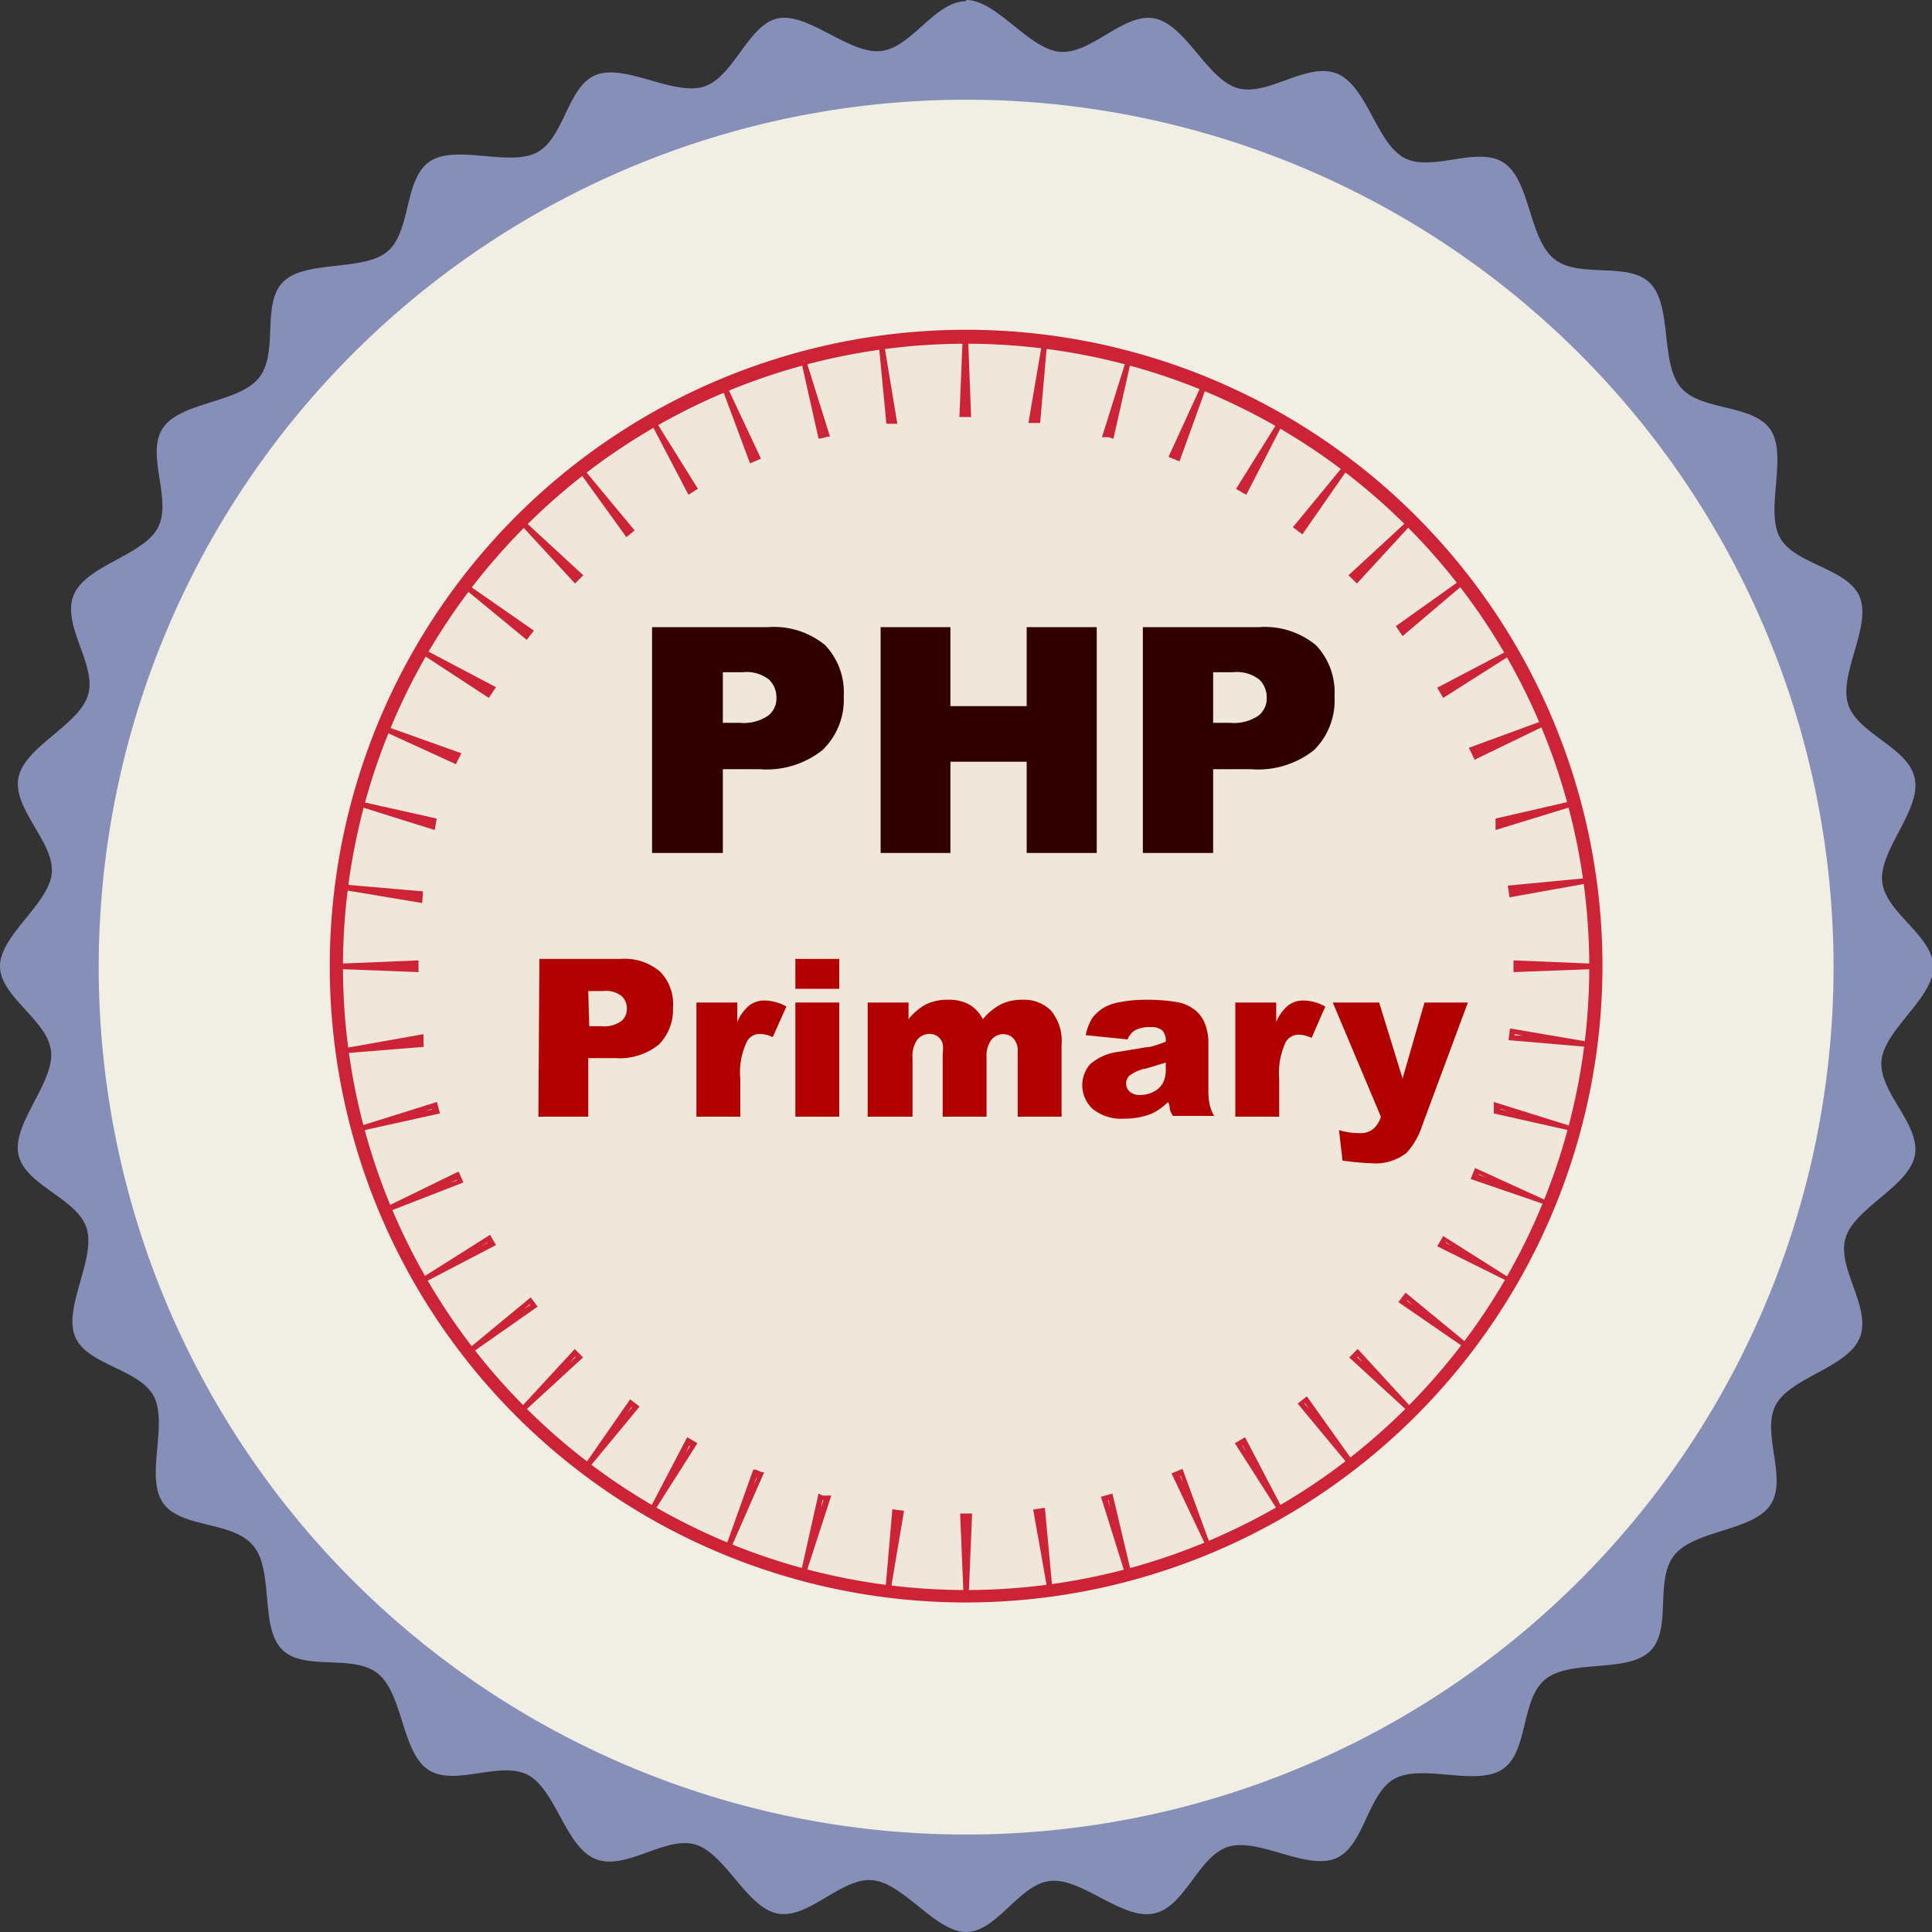 <svg xmlns="http://www.w3.org/2000/svg" viewBox="0 0 77.51 77.51"><rect x="0" y="0" width="77.51" height="77.51" fill="#333333" stroke="none"/><defs><style>.cls-1{fill:#f1eee4;}.cls-1,.cls-2,.cls-5{fill-rule:evenodd;}.cls-2{fill:#868fb8;}.cls-3{fill:#efe7d9;}.cls-4{fill:#cc2336;}.cls-5{fill:#fff;}.cls-6{fill:#300000;}.cls-7{fill:#b20000;}</style></defs><g id="圖層_2" data-name="圖層 2"><g id="Layer_1" data-name="Layer 1"><path class="cls-1" d="M38.76,73.81A35.06,35.06,0,1,0,3.7,38.76,35.11,35.11,0,0,0,38.76,73.81Z"/><path class="cls-2" d="M38.76,0C40,0,41.29,2,42.55,2.08S45.08.5,46.32.74s2.1,2.42,3.31,2.79,2.79-1.06,4-.58,1.59,2.78,2.7,3.38,2.94-.5,4,.2,1,3,2,3.84,3,.09,3.88,1,.4,3.18,1.21,4.16,2.91.66,3.61,1.71-.22,3.2.37,4.31,2.73,1.23,3.21,2.4-.84,3.08-.47,4.29,2.43,1.73,2.68,3-1.43,2.86-1.31,4.12,2.05,2.17,2.05,3.44-2,2.53-2.08,3.79,1.58,2.53,1.34,3.77-2.42,2.1-2.78,3.31,1.06,2.79.57,4-2.78,1.58-3.37,2.7.49,2.94-.21,4-3,1-3.84,2-.08,3-1,3.88S63,66.56,62,67.37s-.67,2.91-1.72,3.61-3.19-.22-4.31.37-1.22,2.73-2.39,3.21-3.09-.84-4.3-.47-1.73,2.43-3,2.68-2.87-1.43-4.13-1.31S40,77.51,38.76,77.51s-2.53-2-3.79-2.08S32.44,77,31.2,76.77,29.1,74.35,27.89,74s-2.79,1.07-4,.58-1.59-2.78-2.71-3.37-2.94.49-4-.21-1-3-2-3.84-3-.08-3.88-1S11,63,10.15,62s-2.91-.67-3.62-1.72S6.76,57.1,6.16,56,3.44,54.76,3,53.59s.84-3.09.48-4.3S1,47.56.74,46.32s1.43-2.87,1.31-4.13S0,40,0,38.76,2,36.23,2.08,35,.5,32.44.74,31.2s2.42-2.1,2.79-3.31-1.06-2.79-.58-4,2.78-1.59,3.38-2.71-.5-2.94.2-4,3-1,3.84-2,.09-3,1-3.88,3.18-.4,4.16-1.2.66-2.91,1.71-3.62,3.2.23,4.31-.37S22.76,3.44,23.93,3s3.08.84,4.29.48S30,1,31.2.74s2.86,1.43,4.12,1.31,2.17-2,3.44-2Zm0,4h0a34.8,34.8,0,1,0,34.8,34.8A34.8,34.8,0,0,0,38.76,4Z"/><circle class="cls-3" cx="38.76" cy="38.76" r="25.25" transform="translate(-4.45 72.49) rotate(-82.98)"/><path class="cls-4" d="M38.76,64.29A25.53,25.53,0,1,1,64.29,38.76,25.56,25.56,0,0,1,38.76,64.29Zm0-50.5a25,25,0,1,0,25,25A25,25,0,0,0,38.76,13.79Z"/><path class="cls-5" d="M38.76,13.64l.12,3h-.25l.13-3Zm2.66,3.2h0l.51-3-.26,3-.25,0Zm2.93.56h0l.91-2.9-.67,3-.24-.06Zm2.65.87h0l1.27-2.76-1,2.86-.23-.1Zm2.69,1.31h0L51.31,17,49.9,19.7l-.21-.12ZM52,21.11h0L54,18.77l-1.74,2.49-.2-.15Zm2.26,1.95h0L56.51,21l-2.06,2.24-.17-.18Zm1.86,2.08h0l2.47-1.76-2.32,2-.15-.2Zm1.67,2.47h0l2.7-1.41-2.57,1.63a1.59,1.59,0,0,0-.13-.22Zm1.26,2.49h0L61.92,29l-2.75,1.29a1.6,1.6,0,0,1-.1-.23Zm1,2.82h0l3-.66-2.89.9c0-.08,0-.16-.07-.24Zm.56,2.74h0l3-.29-3,.53a2,2,0,0,0,0-.24Zm.22,3h0l3,.13-3,.12v-.25Zm-.16,2.79h0l3,.51-3-.26,0-.25Zm-.55,2.93h0l2.89.91-3-.67c0-.08.05-.16.07-.24ZM59.24,47h0L62,48.27l-2.86-1a2.29,2.29,0,0,0,.1-.23Zm-1.3,2.69h0l2.57,1.62-2.7-1.41a2.39,2.39,0,0,0,.13-.21ZM56.4,52h0L58.75,54l-2.5-1.74.15-.2Zm-1.95,2.26h0l2.06,2.23-2.23-2.06.17-.17Zm-2.08,1.85h0l1.76,2.48-2-2.32a1.56,1.56,0,0,0,.2-.16ZM49.9,57.81h0l1.41,2.7-1.62-2.57.21-.13Zm-2.49,1.26h0l1.06,2.85-1.29-2.75.23-.1Zm-2.82,1h0l.67,3-.91-2.89.24-.07Zm-2.73.56h0l.28,3-.53-3,.25,0Zm-3,.22h0l-.12,3-.13-3h.25Zm-2.78-.16h0l-.51,3,.26-3,.25,0Zm-2.94-.55h0L32.26,63l.66-3,.24.07Zm-2.65-.88h0L29.25,62l1-2.86.23.1Zm-2.68-1.3h0L26.2,60.51l1.41-2.7.22.13ZM25.5,56.4h0l-1.94,2.35,1.74-2.5.2.15Zm-2.26-1.95h0L21,56.51l2.06-2.23.18.17Zm-1.86-2.08h0L18.9,54.13l2.33-2,.15.2ZM19.7,49.9h0L17,51.31l2.57-1.62.12.21Zm-1.26-2.49h0L15.6,48.47l2.75-1.29.09.23Zm-1-2.82h0l-3,.67,2.9-.91.06.24Zm-.56-2.73h0l-3,.28,3-.53,0,.25Zm-.22-3h0l-3-.12,3-.13v.25Zm.16-2.78h0l-3-.51,3,.26,0,.25Zm.56-2.94h0l-2.9-.9,3,.66-.06.24Zm.88-2.65h0l-2.77-1.26,2.86,1-.09.23Zm1.3-2.68h0L17,26.2l2.69,1.41-.12.22Zm1.53-2.33h0l-2.34-1.94,2.49,1.74-.15.2Zm1.95-2.26h0L21,21l2.24,2.06-.18.18Zm2.08-1.86h0L23.38,18.9l2,2.33-.2.15Zm2.47-1.68h0L26.2,17l1.63,2.57-.22.12Zm2.49-1.26h0L29.05,15.6l1.28,2.75-.23.09Zm2.82-1h0l-.66-3,.9,2.9-.24.06Zm2.74-.56h0l-.29-3,.53,3Z"/><path class="cls-4" d="M38.87,63.87h-.22l-.13-3.15H39Zm-.12-2.93v0Zm-3,2.75-.22,0,.27-3.14.47.06ZM36,60.76l0,.3,0-.3ZM42,63.66l-.55-3.1.47-.07.29,3.14Zm-.3-2.92,0,.29,0-.29Zm3.41,2.31-.94-3,.46-.13L45.36,63Zm-.66-2.86.09.28-.07-.29ZM32.36,63.05,32.15,63l.69-3.08L33,60l.19,0,.16,0ZM33,60.18l-.06.3.09-.29Zm-3.65,1.87-.2-.09,1.07-3,.1,0,.23.1.11,0Zm1-2.76-.11.28.13-.27Zm18,2.67L47,59.11l.44-.18,1.1,3Zm-1-2.74.12.27-.1-.28Zm3.89,1.34L49.54,57.9l.41-.24,1.46,2.79ZM49.84,58l.16.25L49.86,58ZM26.29,60.56l-.18-.11,1.46-2.79.41.24ZM27.65,58l-.13.27.16-.25Zm-4,.86-.17-.13,1.8-2.59.38.29Zm1.68-2.41-.17.24.19-.23Zm28.73,2.27-2-2.41.37-.29,1.83,2.57ZM52.33,56.3l.19.23-.17-.24Zm-31.26.29-.15-.15,2.14-2.32.33.34Zm2-2.16-.2.22.22-.2Zm33.38,2.16-2.32-2.13.34-.34,2.13,2.32Zm-2-2.14.22.2-.2-.22ZM19,54.22l-.13-.17,2.42-2,.11.14.1.14.07.09Zm2.25-1.89-.22.19.24-.17Zm37.48,1.72L56.1,52.24l.29-.38,2.43,2Zm-2.28-1.86.24.17-.23-.19Zm4.05-.78L57.66,50l.24-.41,2.66,1.68ZM58,49.86l.26.13L58,49.84Zm-40.9,1.55L17,51.22l2.66-1.68.24.41Zm2.48-1.57L19.3,50l.25-.13Zm-3.9-1.27-.09-.2L18.4,47l.19.44Zm2.65-1.24-.26.12.27-.1Zm43.67,1L59,47.3l.18-.44,2.87,1.31Zm-2.67-1.2.28.1-.27-.12ZM63,45.36l-3.07-.69,0-.19s0-.1,0-.16l0-.11,3,.94Zm-2.8-.85.28.06-.28-.08Zm-45.67.85,0-.21,3-.94.12.46Zm2.8-.87-.27.08.28-.06Zm-3.44-2.24,0-.21,3.1-.55v.11a.77.77,0,0,1,0,.15L17,42Zm2.89-.51-.28,0,.29,0ZM63.66,42l-3.14-.27.06-.47,3.11.53Zm-2.9-.46.31,0-.3-.05ZM16.79,39l-3.15-.12v-.22l3.15-.13V39Zm-.51-.23h.3v0ZM60.72,39v-.47l3.15.13v.22Zm.22-.24v0h0Zm-44-2.53-3.11-.52,0-.22,3.14.27Zm-.49-.3.3,0v0ZM60.56,36l-.07-.47,3.14-.3,0,.22Zm.18-.28v0l.3-.06ZM60,33.3l0-.11s0-.11,0-.16l0-.19L63,32.15l.06.21Zm.15-.3v0l.28-.09Zm-42.71.3-3-.94,0-.21,3.08.69ZM17,32.94l.28.09v0Zm1.29-2.28-2.86-1.31.08-.2,3,1.07ZM18,30.25l.27.12v0Zm41.16.23L58.93,30l3-1.1.08.2Zm.1-.31v0l.28-.13ZM57.9,28l-.24-.41,2.8-1.47.1.19Zm.06-.33,0,0,.25-.16ZM19.61,28,17,26.29l.11-.19,2.79,1.47Zm-.32-.47.25.17v0Zm1.84-1.86-2.43-2,.13-.17,2.59,1.8Zm-.27-.5.23.19,0,0Zm35.41.35L56,25.12l2.57-1.83.13.17Zm0-.33v0l.23-.19Zm-1.83-1.78-.34-.33,2.32-2.14.15.15Zm0-.33,0,0,.2-.22Zm-31.37.33-2.14-2.32.15-.15,2.32,2.14Zm-.2-.53.2.22,0,0Zm2.26-1.33L23.29,19l.17-.13,2,2.41ZM25,21l.18.25,0,0Zm27.25.44-.38-.29,2-2.43.18.13Zm-.07-.33,0,0,.17-.25ZM50,19.85l-.13-.07a1.18,1.18,0,0,0-.19-.11l-.09-.06L51.22,17l.19.11Zm-.11-.31h0l.14-.26Zm-22.27.31-1.46-2.79.18-.11L28,19.61Zm-.05-.56.13.26h0Zm2.52-.7-1.1-2.95.2-.09,1.34,2.85Zm0-.56.1.27h0Zm17.23.48-.44-.18,1.31-2.86.2.08Zm-.15-.29h0l.1-.28ZM32.84,17.6l-.69-3.08.21,0,.94,3-.11,0-.16.05Zm.1-.55.06.28h0Zm11.73.55-.2-.06-.15,0-.11,0,.94-3,.21,0Zm-.18-.28h0l.06-.28ZM35.56,17l-.3-3.14.22,0L36,17Zm.17-.54,0,.3h0Zm6,.51-.47,0,.53-3.11.21,0Zm-.22-.24h0l0-.29Zm-2.55,0h-.47l.13-3.15h.22Zm-.23-.22h0v0Z"/><path class="cls-6" d="M26.16,25.16h4.66a3.22,3.22,0,0,1,2.28.72,2.74,2.74,0,0,1,.75,2.06A2.8,2.8,0,0,1,33,30.09a3.6,3.6,0,0,1-2.52.77H29v3.36H26.16ZM29,29h.68a1.76,1.76,0,0,0,1.14-.29.88.88,0,0,0,.33-.72,1,1,0,0,0-.29-.72,1.46,1.46,0,0,0-1.07-.3H29Z"/><path class="cls-6" d="M35.33,25.16h2.8v3.17h3.06V25.16H44v9.06H41.19V30.56H38.13v3.66h-2.8Z"/><path class="cls-6" d="M45.85,25.16h4.66a3.22,3.22,0,0,1,2.28.72,2.74,2.74,0,0,1,.75,2.06,2.8,2.8,0,0,1-.82,2.15,3.6,3.6,0,0,1-2.52.77H48.67v3.36H45.85ZM48.67,29h.68a1.76,1.76,0,0,0,1.14-.29.88.88,0,0,0,.33-.72,1,1,0,0,0-.29-.72,1.46,1.46,0,0,0-1.07-.3h-.79Z"/><path class="cls-7" d="M21.64,38.47h3.25a2.2,2.2,0,0,1,1.59.51A1.85,1.85,0,0,1,27,40.42a2,2,0,0,1-.57,1.49,2.52,2.52,0,0,1-1.76.54H23.6V44.8h-2Zm2,2.7h.48a1.19,1.19,0,0,0,.8-.2.63.63,0,0,0,.23-.5.69.69,0,0,0-.2-.5,1,1,0,0,0-.75-.21H23.6Z"/><path class="cls-7" d="M27.94,40.22h1.64V41a1.73,1.73,0,0,1,.49-.67,1,1,0,0,1,.63-.19,1.87,1.87,0,0,1,.85.24L31,41.61a1.27,1.27,0,0,0-.49-.13.59.59,0,0,0-.53.28,2.81,2.81,0,0,0-.28,1.51V44.8H27.94Z"/><path class="cls-7" d="M31.91,38.47h1.76v1.2H31.91Zm0,1.75h1.76V44.8H31.91Z"/><path class="cls-7" d="M34.81,40.22h1.64v.67a2.25,2.25,0,0,1,.71-.6,1.93,1.93,0,0,1,.87-.18,1.65,1.65,0,0,1,.87.2,1.43,1.43,0,0,1,.53.58,2.39,2.39,0,0,1,.75-.61,1.93,1.93,0,0,1,.84-.17,1.51,1.51,0,0,1,1.15.44,1.92,1.92,0,0,1,.42,1.37V44.8H40.83V42.19a.72.72,0,0,0-.12-.46.54.54,0,0,0-.44-.24.61.61,0,0,0-.5.23,1.09,1.09,0,0,0-.19.72V44.8H37.82V42.28a1.65,1.65,0,0,0,0-.41.56.56,0,0,0-.19-.28.55.55,0,0,0-.33-.11.64.64,0,0,0-.5.23,1.15,1.15,0,0,0-.19.75V44.8H34.81Z"/><path class="cls-7" d="M45.24,41.7l-1.68-.17a2,2,0,0,1,.27-.7,1.64,1.64,0,0,1,.52-.44,2.14,2.14,0,0,1,.67-.2,5.14,5.14,0,0,1,.91-.08,7.14,7.14,0,0,1,1.27.09,1.61,1.61,0,0,1,.8.37,1.32,1.32,0,0,1,.36.55,2.17,2.17,0,0,1,.12.68v2a2.3,2.3,0,0,0,.05.51,1.64,1.64,0,0,0,.18.46H47.06a1.06,1.06,0,0,1-.13-.27c0-.06,0-.16-.07-.29a2.36,2.36,0,0,1-.68.48,3,3,0,0,1-1.09.19,1.82,1.82,0,0,1-1.24-.38,1.29,1.29,0,0,1-.12-1.8,2.09,2.09,0,0,1,1.13-.5C45.52,42.1,46,42,46.14,42a4.65,4.65,0,0,0,.63-.21.6.6,0,0,0-.14-.45.64.64,0,0,0-.47-.13,1.16,1.16,0,0,0-.65.14A.74.74,0,0,0,45.24,41.7Zm1.53.93-.76.23a1.59,1.59,0,0,0-.68.28.42.42,0,0,0-.15.32.43.43,0,0,0,.15.34.6.6,0,0,0,.42.13,1.15,1.15,0,0,0,.55-.14.87.87,0,0,0,.36-.35,1.16,1.16,0,0,0,.11-.53Z"/><path class="cls-7" d="M49.56,40.22H51.2V41a1.73,1.73,0,0,1,.49-.67,1,1,0,0,1,.63-.19,1.87,1.87,0,0,1,.85.24l-.55,1.26a1.27,1.27,0,0,0-.49-.13.61.61,0,0,0-.54.28,2.94,2.94,0,0,0-.27,1.51V44.8H49.56Z"/><path class="cls-7" d="M53.47,40.22h1.86l.94,3.05.88-3.05h1.74l-1.82,4.9a3,3,0,0,1-.64,1.13,2,2,0,0,1-1.39.42,10.18,10.18,0,0,1-1.18-.11l-.14-1.22a2.86,2.86,0,0,0,.85.12.78.78,0,0,0,.5-.15,1,1,0,0,0,.33-.51Z"/></g></g></svg>